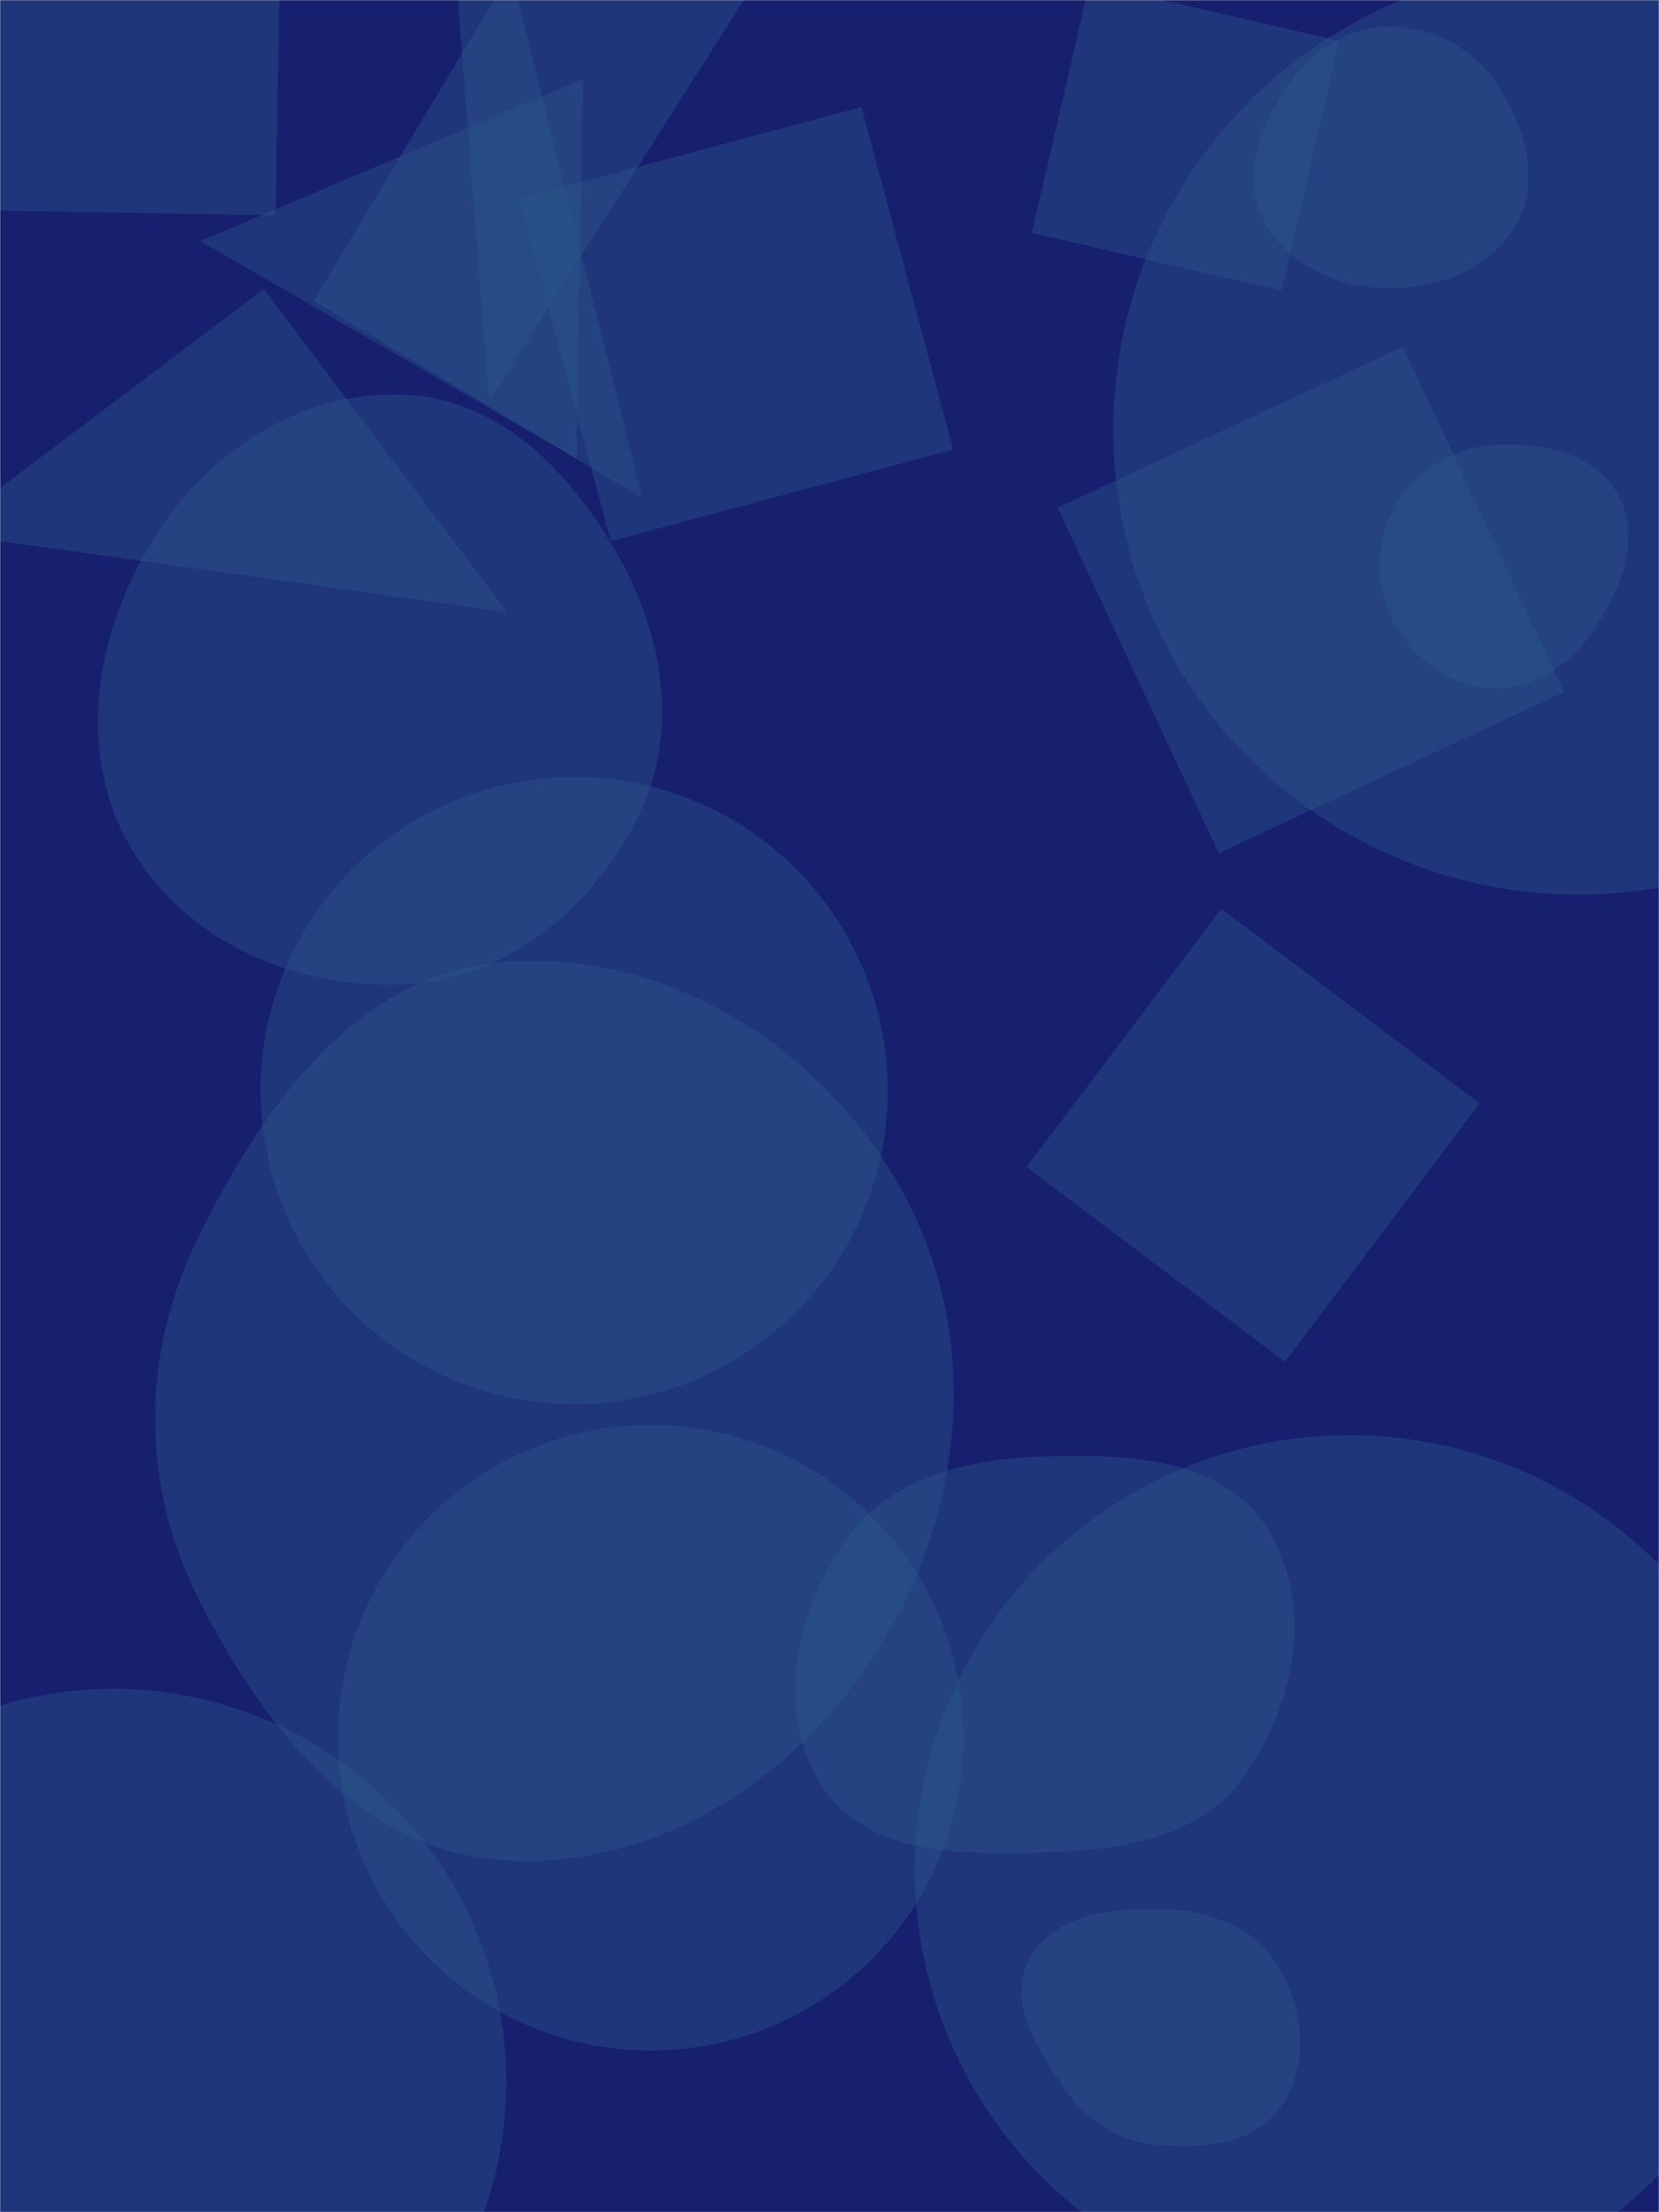 <svg xmlns="http://www.w3.org/2000/svg" version="1.1" xmlns:xlink="http://www.w3.org/1999/xlink" xmlns:svgjs="http://svgjs.dev/svgjs" width="1080" height="1440" preserveAspectRatio="none" viewBox="0 0 1080 1440"><g mask="url(&quot;#SvgjsMask1034&quot;)" fill="none"><rect width="1080" height="1440" x="0" y="0" fill="rgba(23, 31, 111, 1)"></rect><path d="M902.669,187.608C936.43,188.12,971.177,175.244,987.324,145.59C1002.94,116.91,992.851,82.288,974.854,55.039C958.826,30.772,931.742,16.699,902.669,17.418C874.834,18.107,851.414,35.004,836.419,58.465C819.914,84.289,808.361,115.818,822.35,143.087C837.325,172.279,869.864,187.11,902.669,187.608" fill="rgba(44, 89, 139, 0.4)" class="triangle-float1"></path><path d="M130.458 156.934L375.25 298.576 379.564 51.387z" fill="rgba(44, 89, 139, 0.4)" class="triangle-float1"></path><path d="M560.83 69.648L337.923 129.376 397.65 352.283 620.558 292.555z" fill="rgba(44, 89, 139, 0.4)" class="triangle-float2"></path><path d="M169.63 709.88 a204.14 204.14 0 1 0 408.28 0 a204.14 204.14 0 1 0 -408.28 0z" fill="rgba(44, 89, 139, 0.4)" class="triangle-float2"></path><path d="M724.7 279.84 a302.51 302.51 0 1 0 605.02 0 a302.51 302.51 0 1 0 -605.02 0z" fill="rgba(44, 89, 139, 0.4)" class="triangle-float2"></path><path d="M975.14,448.254C1003.431,448.063,1026.35,428.622,1041.153,404.511C1056.836,378.967,1067.897,347.457,1052.989,321.453C1038.027,295.356,1005.189,287.963,975.14,289.367C947.756,290.646,922.742,304.492,908.947,328.182C895.059,352.03,894.238,381.247,907.561,405.415C921.362,430.449,946.555,448.447,975.14,448.254" fill="rgba(44, 89, 139, 0.4)" class="triangle-float1"></path><path d="M184.215-135.69L-91.709-140.507-96.525 135.418 179.399 140.234z" fill="rgba(44, 89, 139, 0.4)" class="triangle-float2"></path><path d="M-182.22 1355.2 a255.9 255.9 0 1 0 511.8 0 a255.9 255.9 0 1 0 -511.8 0z" fill="rgba(44, 89, 139, 0.4)" class="triangle-float2"></path><path d="M220 1131.14 a203.63 203.63 0 1 0 407.26 0 a203.63 203.63 0 1 0 -407.26 0z" fill="rgba(44, 89, 139, 0.4)" class="triangle-float1"></path><path d="M836.506 886.453L963.268 718.235 795.049 591.473 668.287 759.691z" fill="rgba(44, 89, 139, 0.4)" class="triangle-float1"></path><path d="M328.717,1210.988C431.588,1217.235,525.084,1153.392,577.221,1064.491C630.004,974.489,637.274,863.347,585.832,772.572C533.699,680.577,434.18,618.337,328.717,625.98C232.971,632.919,171.142,719.454,128.95,805.682C92.599,879.973,90.95,962.995,127.515,1037.181C169.509,1122.383,233.903,1205.23,328.717,1210.988" fill="rgba(44, 89, 139, 0.4)" class="triangle-float1"></path><path d="M688.534 330.471L793.376 555.305 1018.21 450.463 913.368 225.629z" fill="rgba(44, 89, 139, 0.4)" class="triangle-float1"></path><path d="M595.55 1217.14 a282.96 282.96 0 1 0 565.92 0 a282.96 282.96 0 1 0 -565.92 0z" fill="rgba(44, 89, 139, 0.4)" class="triangle-float1"></path><path d="M171.727 188.216L-38.684 346.772 330.283 398.627z" fill="rgba(44, 89, 139, 0.4)" class="triangle-float3"></path><path d="M263.517,640.652C329.399,637.37,384.119,592.665,414.209,533.964C441.701,480.331,433.333,418.489,404.534,365.546C374.148,309.686,327.045,259.745,263.517,256.938C195.731,253.943,134.485,294.139,99.129,352.052C62.103,412.701,49.191,488.654,84.361,550.398C119.834,612.674,191.936,644.218,263.517,640.652" fill="rgba(44, 89, 139, 0.4)" class="triangle-float2"></path><path d="M496.265-18.884L292.677-69.644 318.331 261.118z" fill="rgba(44, 89, 139, 0.4)" class="triangle-float2"></path><path d="M204.056 195.757L417.983 324.297 332.597-18.17z" fill="rgba(44, 89, 139, 0.4)" class="triangle-float3"></path><path d="M752.862,1396.152C783.188,1398.732,817.318,1396.209,834.224,1370.9C852.552,1343.462,849.044,1306.464,831.395,1278.584C814.87,1252.479,783.754,1242.871,752.862,1242.372C720.858,1241.855,684.558,1247.567,669.81,1275.975C655.673,1303.207,674.957,1333.59,692.401,1358.832C706.832,1379.715,727.569,1394,752.862,1396.152" fill="rgba(44, 89, 139, 0.4)" class="triangle-float3"></path><path d="M679.004,1205.851C729.399,1204.548,782.023,1196.673,810.712,1155.221C843.442,1107.93,855.868,1043.415,825.016,994.879C795.626,948.643,733.758,946.156,679.004,948.017C628.502,949.733,577.414,962.313,549.226,1004.252C517.59,1051.321,504.249,1114.664,534.947,1162.351C564.048,1207.556,625.26,1207.241,679.004,1205.851" fill="rgba(44, 89, 139, 0.4)" class="triangle-float3"></path><path d="M871.779 26.601L709.222-10.929 671.692 151.629 834.25 189.158z" fill="rgba(44, 89, 139, 0.4)" class="triangle-float1"></path></g><defs><mask id="SvgjsMask1034"><rect width="1080" height="1440" fill="#ffffff"></rect></mask><style>
                @keyframes float1 {
                    0%{transform: translate(0, 0)}
                    50%{transform: translate(-10px, 0)}
                    100%{transform: translate(0, 0)}
                }

                .triangle-float1 {
                    animation: float1 5s infinite;
                }

                @keyframes float2 {
                    0%{transform: translate(0, 0)}
                    50%{transform: translate(-5px, -5px)}
                    100%{transform: translate(0, 0)}
                }

                .triangle-float2 {
                    animation: float2 4s infinite;
                }

                @keyframes float3 {
                    0%{transform: translate(0, 0)}
                    50%{transform: translate(0, -10px)}
                    100%{transform: translate(0, 0)}
                }

                .triangle-float3 {
                    animation: float3 6s infinite;
                }
            </style></defs></svg>